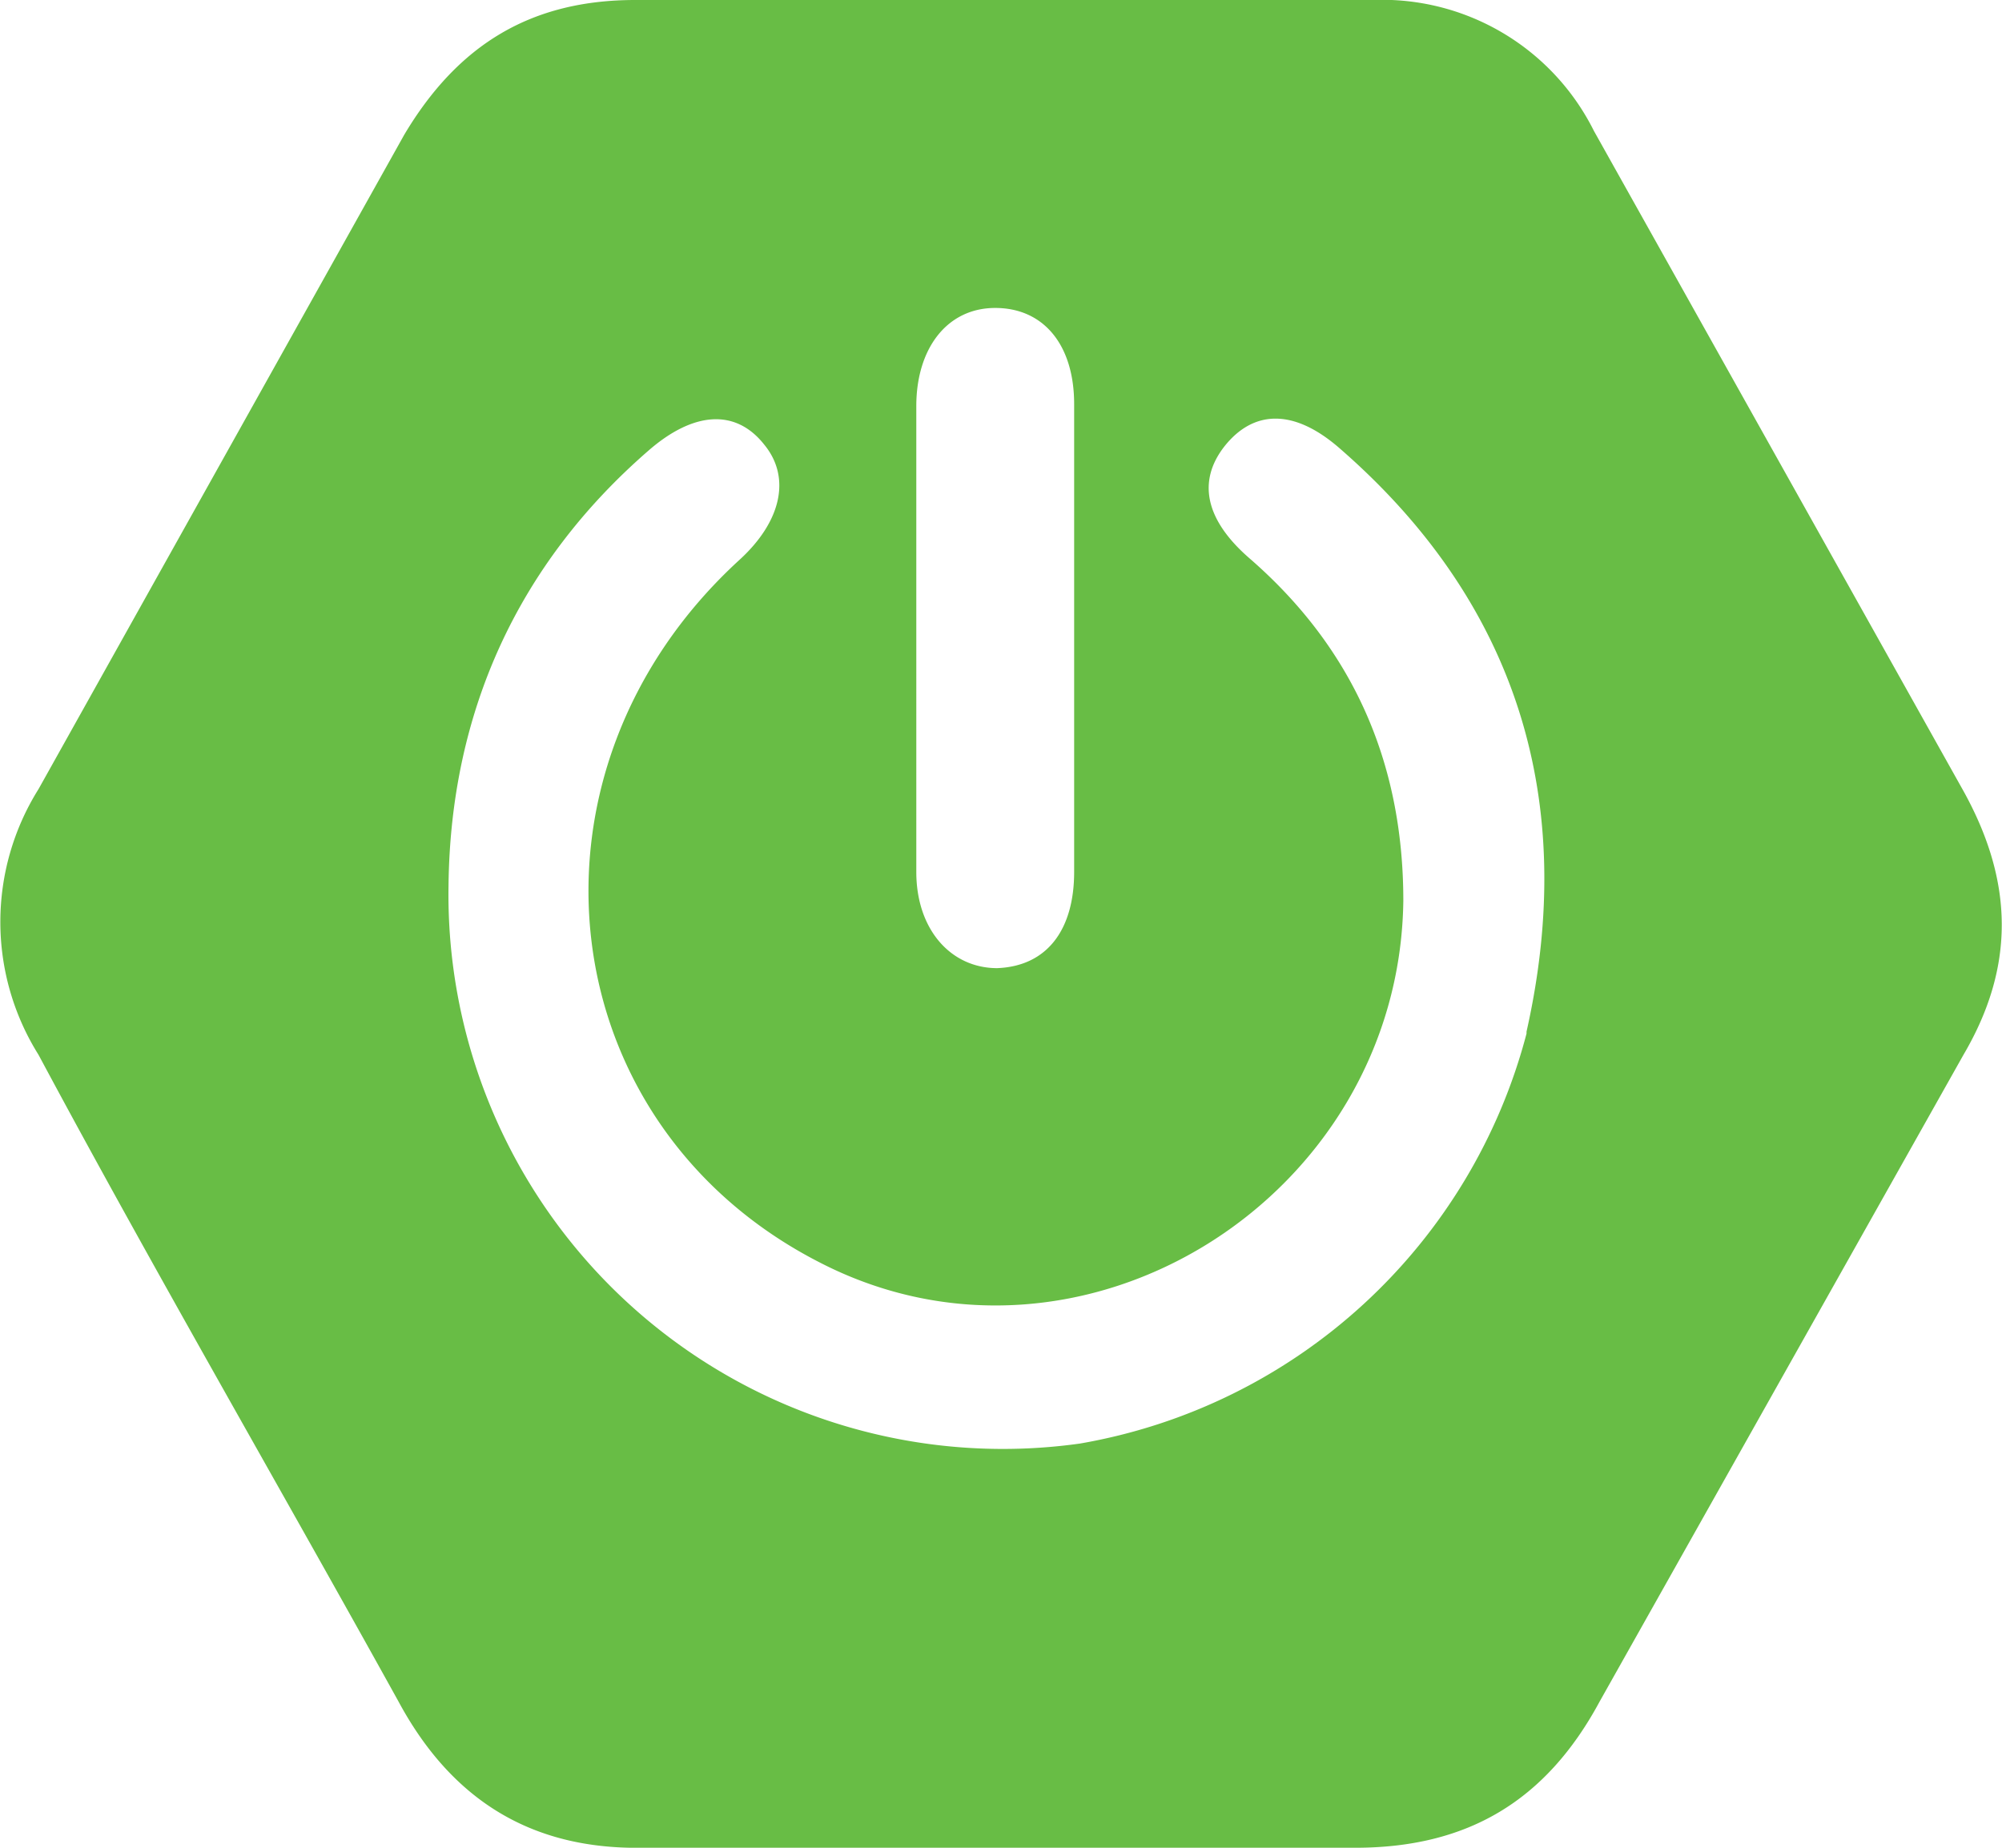 <svg width="104" height="96" xmlns="http://www.w3.org/2000/svg">
  <path d="M102 41.1L82.8 6.8A12.3 12.3 0 0 0 71.3 0H33C27.6 0 23.8 2.3 21 7L2 41a13 13 0 0 0 0 13.8C8 66 14.5 77.2 20.7 88.4c2.8 5.2 7 7.7 12.7 7.6h37c5.8 0 9.9-2.4 12.7-7.6L102 54.8c2.7-4.6 2.6-9 0-13.7zm-54.4-20c0-3 1.6-5.1 4.1-5.1 2.5 0 4.1 1.9 4.1 5v24.3c0 3-1.4 4.9-4 5-2.4 0-4.2-2-4.2-5V21.1zm31.7 32.6A29.1 29.1 0 0 1 56.1 75a28.8 28.8 0 0 1-32.8-29c.1-9 3.6-16.7 10.4-22.6 2.3-2 4.5-2.2 6-.3 1.4 1.7.9 4-1.3 6-12 11-9.9 29.3 4.2 36.5 13.6 7 30.1-3.4 30.3-18.8 0-7.3-2.7-13.2-8-17.8-2.3-2-2.7-4-1.3-5.8 1.5-1.9 3.6-2 6 .1 9.2 8 12.4 18.3 9.7 30.3z" fill="#68BD45" fill-rule="nonzero"/>
</svg>
